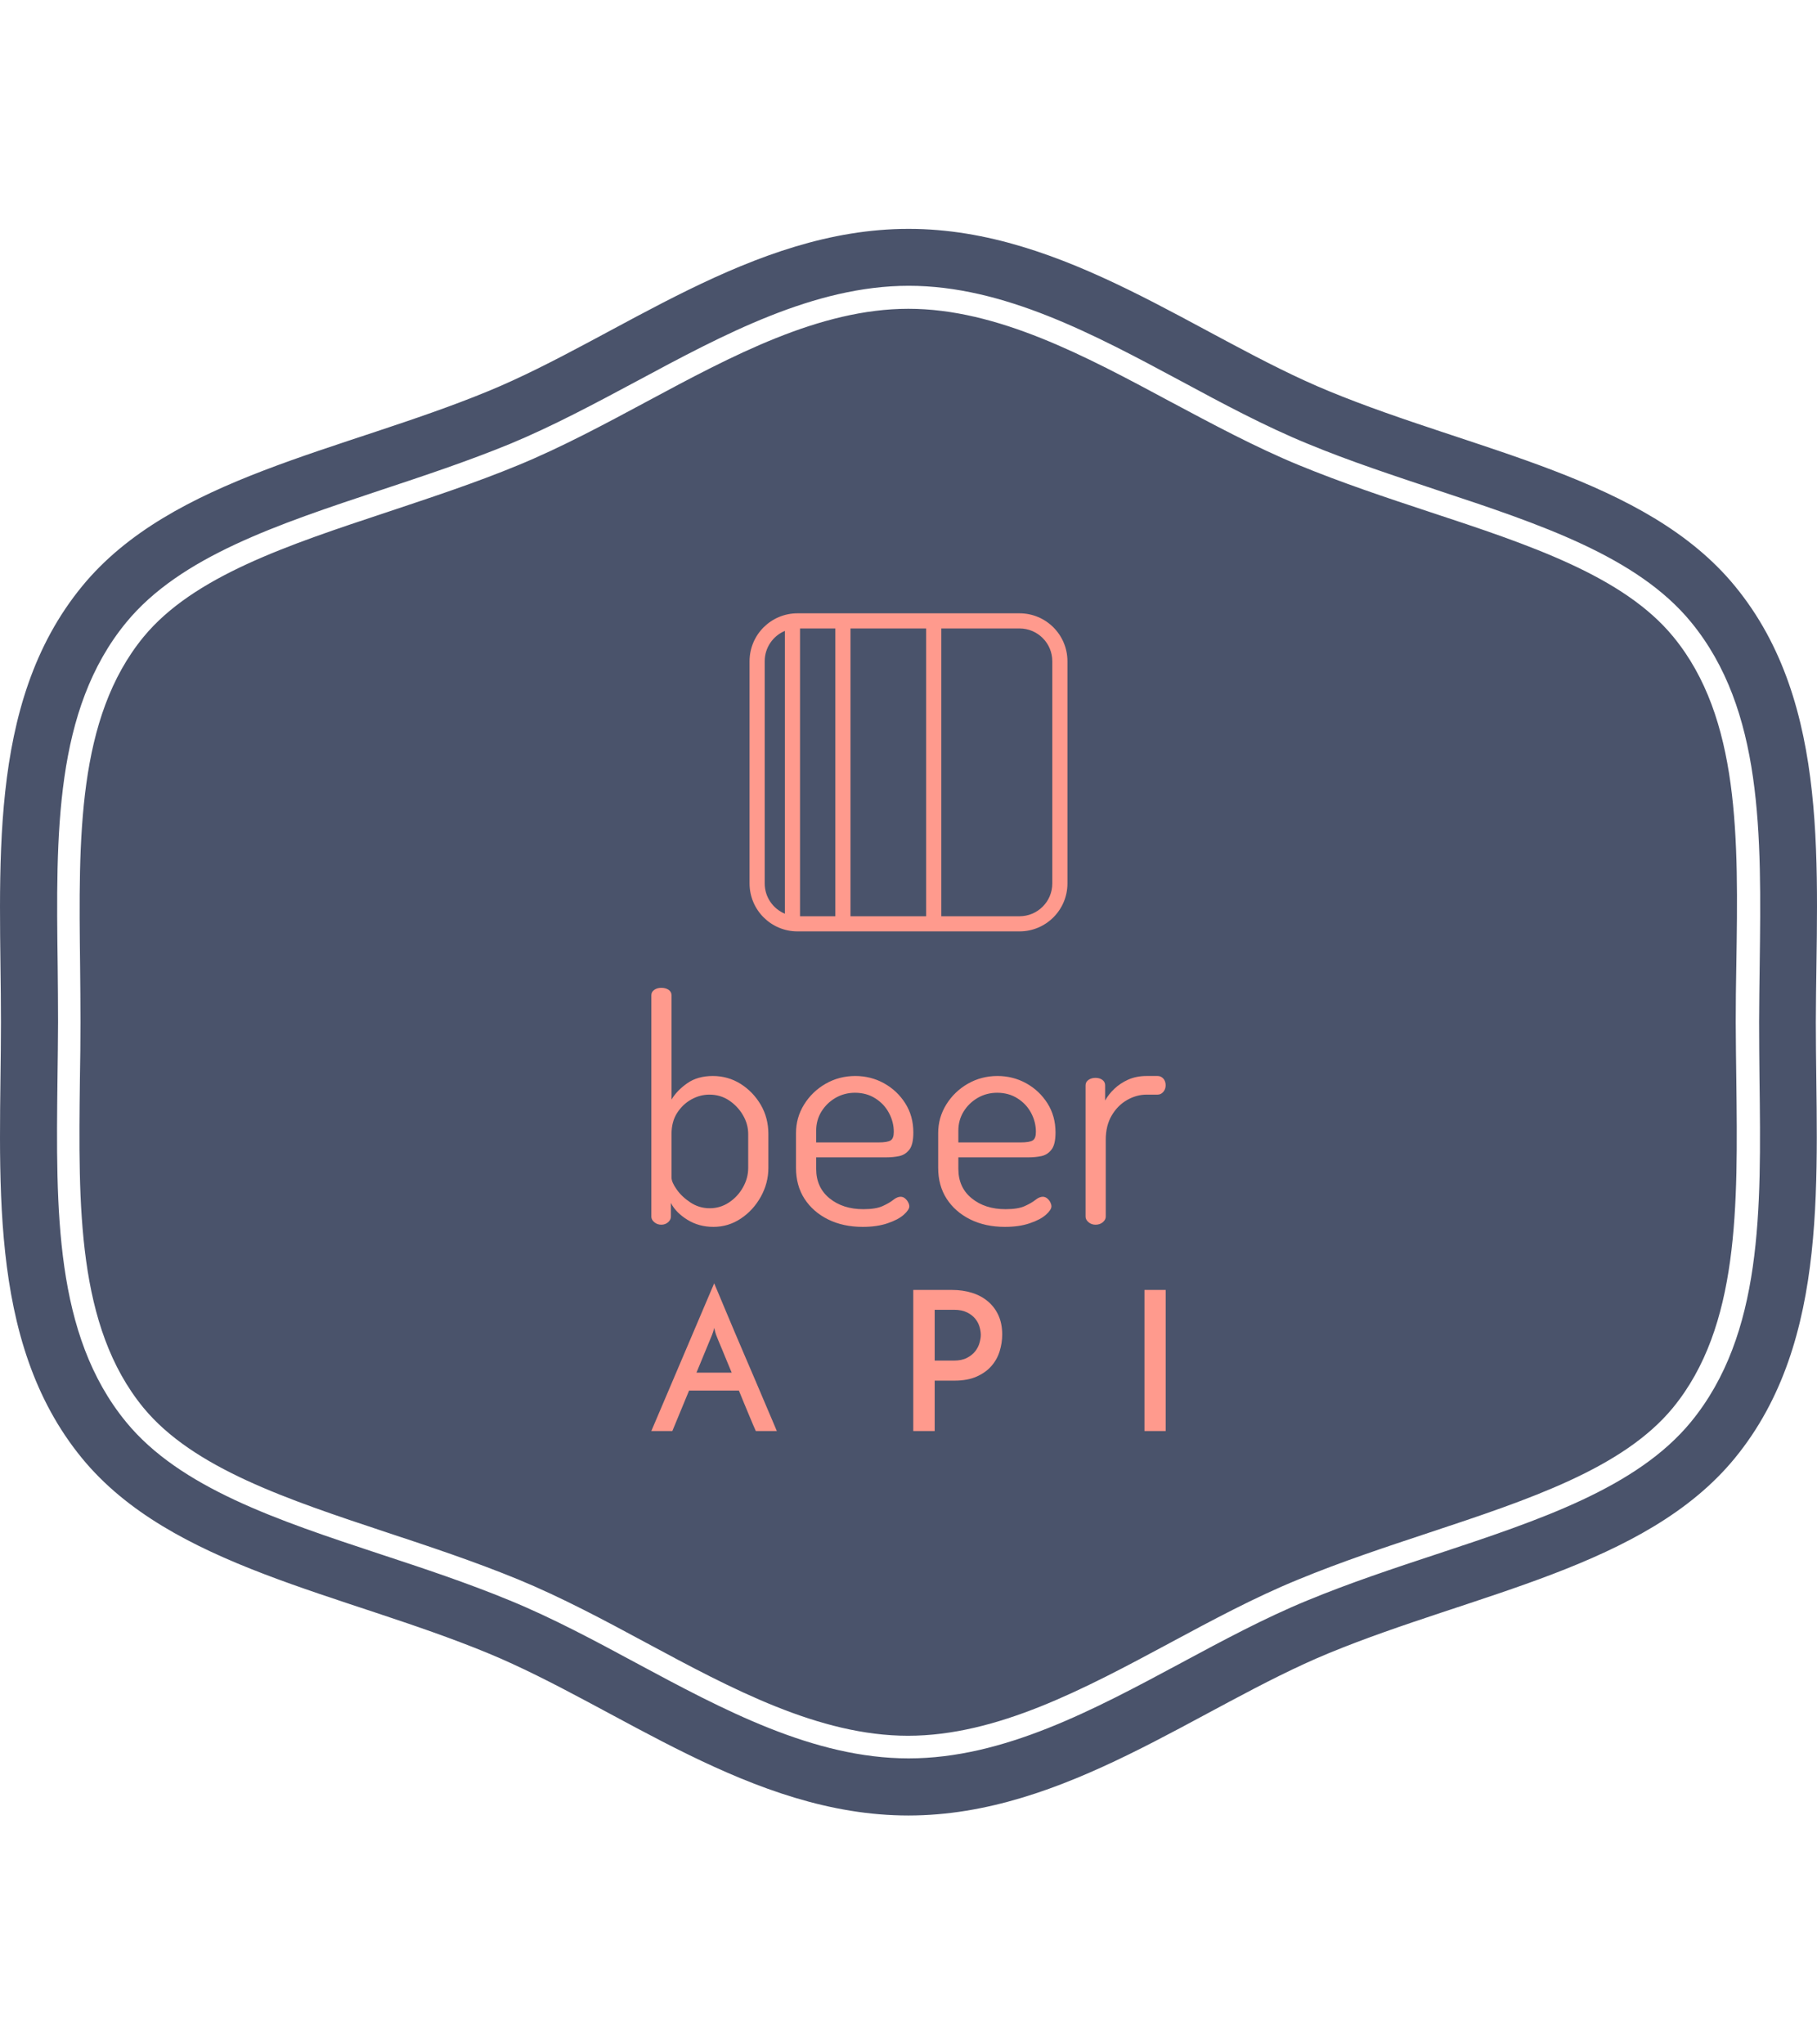 <svg xmlns="http://www.w3.org/2000/svg" version="1.1" xmlns:xlink="http://www.w3.org/1999/xlink" xmlns:svgjs="http://svgjs.dev/svgjs" width="1000" height="1125" viewBox="0 0 1000 1125"><g transform="matrix(1,0,0,1,0.001,0)"><svg viewBox="0 0 320 360" data-background-color="#ffffff" preserveAspectRatio="xMidYMid meet" height="1125" width="1000" xmlns="http://www.w3.org/2000/svg" xmlns:xlink="http://www.w3.org/1999/xlink"><g id="tight-bounds" transform="matrix(1,0,0,1,0,0)"><svg viewBox="0 0 320 360" height="360" width="320"><g><svg></svg></g><g><svg viewBox="0 0 320 360" height="360" width="320"><g><path xmlns="http://www.w3.org/2000/svg" d="M294.684 112.125c-8.775-10.699-25.381-16.201-43-22.006-7.56-2.498-15.357-5.097-22.985-8.235-7.695-3.173-15.256-7.257-22.613-11.172-14.952-8.033-30.41-16.336-46.105-16.336-15.661 0-31.119 8.303-46.071 16.336-7.358 3.949-14.952 8.033-22.648 11.205-7.594 3.139-15.425 5.704-22.985 8.236-17.618 5.839-34.224 11.341-42.999 22.006-11.712 14.277-11.442 35.439-11.172 57.817 0.034 3.375 0.068 6.717 0.067 10.024 0 3.308-0.034 6.649-0.101 10.024-0.27 22.411-0.54 43.54 11.172 57.851 8.775 10.666 25.381 16.167 42.966 22.006 7.56 2.498 15.357 5.097 23.019 8.235 7.695 3.173 15.256 7.223 22.579 11.172 14.986 8.067 30.444 16.37 46.105 16.37 15.695 0 31.153-8.303 46.105-16.336 7.358-3.949 14.918-8.033 22.614-11.172 7.594-3.139 15.357-5.704 22.884-8.202 17.72-5.873 34.326-11.374 43.101-22.039 11.712-14.277 11.442-35.439 11.171-57.817-0.034-3.409-0.101-6.75-0.101-10.058 0-3.308 0.034-6.649 0.101-9.991 0.371-22.479 0.641-43.641-11.104-57.918zM305.552 103.215c-15.728-19.171-45.801-23.727-71.486-34.326-22.985-9.45-46.375-28.588-74.051-28.587-27.676 0-51.066 19.137-74.052 28.587-25.719 10.598-55.758 15.155-71.486 34.326-17.078 20.791-14.311 50.121-14.311 76.785 0 26.63-2.768 55.994 14.277 76.785 15.728 19.171 45.801 23.727 71.487 34.326 22.985 9.484 46.375 28.588 74.051 28.587 27.676 0 51.066-19.103 74.051-28.587 25.719-10.598 55.758-15.155 71.486-34.326 17.045-20.791 14.277-50.121 14.277-76.785 0.068-26.664 2.835-55.994-14.243-76.785zM309.872 189.923c0.304 23.221 0.574 45.059-12.083 60.483-9.518 11.577-26.664 17.281-44.822 23.289-7.56 2.498-15.29 5.063-22.715 8.134-7.493 3.071-14.952 7.088-22.175 10.969-15.458 8.303-31.355 16.842-48.062 16.842-16.707 0-32.604-8.539-47.995-16.808-7.257-3.915-14.75-7.932-22.243-11.003-7.527-3.105-15.256-5.67-22.748-8.134-18.192-6.008-35.338-11.712-44.823-23.289-12.623-15.391-12.353-37.262-12.083-60.415 0.034-3.375 0.101-6.683 0.101-9.991 0-3.308-0.034-6.615-0.067-9.991-0.304-23.154-0.574-45.025 12.083-60.415 9.518-11.577 26.664-17.247 44.822-23.289 7.527-2.498 15.256-5.063 22.749-8.134 7.493-3.105 14.986-7.122 22.242-11.003 15.391-8.269 31.322-16.842 47.995-16.842 16.673 0 32.604 8.539 47.995 16.808 7.257 3.915 14.75 7.932 22.243 11.003 7.493 3.105 15.256 5.637 22.715 8.134 18.158 6.008 35.338 11.712 44.822 23.289 12.657 15.425 12.387 37.262 12.083 60.416-0.034 3.409-0.101 6.717-0.101 9.99 0 3.308 0.034 6.615 0.067 9.957z" fill="#4a536b" fill-rule="nonzero" stroke="none" stroke-width="1" stroke-linecap="butt" stroke-linejoin="miter" stroke-miterlimit="10" stroke-dasharray="" stroke-dashoffset="0" font-family="none" font-weight="none" font-size="none" text-anchor="none" style="mix-blend-mode: normal" data-fill-palette-color="tertiary"></path></g><g transform="matrix(1,0,0,1,114.705,108)"><svg viewBox="0 0 90.589 144" height="144" width="90.589"><g><svg viewBox="0 0 90.589 144" height="144" width="90.589"><g><svg viewBox="0 0 192 305.201" height="144" width="90.589"><g transform="matrix(1,0,0,1,0,139.778)"><svg viewBox="0 0 192 165.423" height="165.423" width="192"><g id="textblocktransform"><svg viewBox="0 0 192 165.423" height="165.423" width="192" id="textblock"><g><svg viewBox="0 0 192 89.221" height="89.221" width="192"><g transform="matrix(1,0,0,1,0,0)"><svg width="192" viewBox="3.15 -38.15 82.84 38.5" height="89.221" data-palette-color="#ff9a8d"><path d="M13.15 0.35L13.15 0.35Q10.8 0.35 8.95-0.8 7.1-1.95 6.3-3.5L6.3-3.5 6.3-1.3Q6.3-0.8 5.85-0.4 5.4 0 4.75 0L4.75 0Q4.1 0 3.63-0.4 3.15-0.8 3.15-1.3L3.15-1.3 3.15-36.95Q3.15-37.5 3.63-37.83 4.1-38.15 4.75-38.15L4.75-38.15Q5.45-38.15 5.93-37.83 6.4-37.5 6.4-36.95L6.4-36.95 6.4-20.15Q7.25-21.6 8.93-22.78 10.6-23.95 13.05-23.95L13.05-23.95Q15.5-23.95 17.53-22.68 19.55-21.4 20.78-19.3 22-17.2 22-14.6L22-14.6 22-9.15Q22-6.7 20.78-4.5 19.55-2.3 17.55-0.98 15.55 0.35 13.15 0.35ZM12.55-2.65L12.55-2.65Q14.25-2.65 15.65-3.58 17.05-4.5 17.9-6 18.75-7.5 18.75-9.15L18.75-9.15 18.75-14.6Q18.75-16.2 17.9-17.65 17.05-19.1 15.65-20.03 14.25-20.95 12.5-20.95L12.5-20.95Q11-20.95 9.6-20.18 8.2-19.4 7.3-18 6.4-16.6 6.4-14.6L6.4-14.6 6.4-7.6Q6.4-6.85 7.23-5.68 8.05-4.5 9.45-3.58 10.85-2.65 12.55-2.65ZM37.2 0.35L37.2 0.35Q34.05 0.35 31.62-0.85 29.2-2.05 27.82-4.17 26.45-6.3 26.45-9.15L26.45-9.15 26.45-14.75Q26.45-17.25 27.75-19.35 29.05-21.45 31.22-22.7 33.4-23.95 36-23.95L36-23.95Q38.5-23.95 40.62-22.78 42.75-21.6 44.05-19.55 45.35-17.5 45.35-14.85L45.35-14.85Q45.35-12.9 44.7-12.08 44.05-11.25 43.07-11.05 42.1-10.85 41-10.85L41-10.85 29.7-10.85 29.7-9Q29.7-6 31.85-4.25 34-2.5 37.3-2.5L37.3-2.5Q39.3-2.5 40.4-3 41.5-3.5 42.12-4 42.75-4.5 43.3-4.5L43.3-4.5Q43.7-4.5 44.02-4.23 44.35-3.95 44.52-3.6 44.7-3.25 44.7-2.95L44.7-2.95Q44.7-2.4 43.8-1.6 42.9-0.8 41.2-0.23 39.5 0.35 37.2 0.35ZM29.7-15.15L29.7-13.25 39.7-13.25Q41.2-13.25 41.7-13.58 42.2-13.9 42.2-14.95L42.2-14.95Q42.2-16.55 41.42-18 40.65-19.45 39.22-20.35 37.8-21.25 35.95-21.25L35.95-21.25Q34.25-21.25 32.82-20.43 31.4-19.6 30.55-18.23 29.7-16.85 29.7-15.15L29.7-15.15ZM60.1 0.35L60.1 0.35Q56.95 0.35 54.52-0.85 52.1-2.05 50.72-4.17 49.35-6.3 49.35-9.15L49.35-9.15 49.35-14.75Q49.35-17.25 50.65-19.35 51.95-21.45 54.12-22.7 56.3-23.95 58.9-23.95L58.9-23.95Q61.4-23.95 63.52-22.78 65.65-21.6 66.95-19.55 68.25-17.5 68.25-14.85L68.25-14.85Q68.25-12.9 67.59-12.08 66.95-11.25 65.97-11.05 65-10.85 63.9-10.85L63.9-10.85 52.6-10.85 52.6-9Q52.6-6 54.75-4.25 56.9-2.5 60.2-2.5L60.2-2.5Q62.2-2.5 63.3-3 64.4-3.5 65.02-4 65.65-4.5 66.2-4.5L66.2-4.5Q66.59-4.5 66.92-4.23 67.25-3.95 67.42-3.6 67.59-3.25 67.59-2.95L67.59-2.95Q67.59-2.4 66.7-1.6 65.8-0.8 64.09-0.23 62.4 0.35 60.1 0.35ZM52.6-15.15L52.6-13.25 62.6-13.25Q64.09-13.25 64.59-13.58 65.09-13.9 65.09-14.95L65.09-14.95Q65.09-16.55 64.32-18 63.55-19.45 62.12-20.35 60.7-21.25 58.85-21.25L58.85-21.25Q57.15-21.25 55.72-20.43 54.3-19.6 53.45-18.23 52.6-16.85 52.6-15.15L52.6-15.15ZM74.69 0L74.69 0Q74.04 0 73.57-0.4 73.09-0.8 73.09-1.3L73.09-1.3 73.09-22.45Q73.09-23 73.57-23.33 74.04-23.65 74.69-23.65L74.69-23.65Q75.34-23.65 75.79-23.33 76.24-23 76.24-22.45L76.24-22.45 76.24-20Q76.79-21 77.74-21.9 78.69-22.8 79.99-23.38 81.29-23.95 82.94-23.95L82.94-23.95 84.69-23.95Q85.24-23.95 85.62-23.53 85.99-23.1 85.99-22.45L85.99-22.45Q85.99-21.85 85.62-21.4 85.24-20.95 84.69-20.95L84.69-20.95 82.94-20.95Q81.29-20.95 79.77-20.08 78.24-19.2 77.29-17.57 76.34-15.95 76.34-13.65L76.34-13.65 76.34-1.3Q76.34-0.8 75.87-0.4 75.39 0 74.69 0Z" opacity="1" transform="matrix(1,0,0,1,0,0)" fill="#ff9a8d" class="undefined-text-0" data-fill-palette-color="quaternary" id="text-0"></path></svg></g></svg></g><g transform="matrix(1,0,0,1,0,110.285)"><svg viewBox="0 0 192 55.139" height="55.139" width="192"><g transform="matrix(1,0,0,1,0,0)"><svg width="192" viewBox="0.05 -37.95 132.15 37.95" height="55.139" data-palette-color="#ff9a8d"><path d="M32.3 0L26.9 0Q26.65-0.55 26.2-1.6 25.75-2.65 25.18-4.03 24.6-5.4 23.93-7.03 23.25-8.65 22.55-10.4L22.55-10.4 9.75-10.4 5.45 0 0.05 0 16.2-37.95Q16.5-37.25 17.28-35.4 18.05-33.55 19.13-30.98 20.2-28.4 21.53-25.28 22.85-22.15 24.23-18.95 25.6-15.75 26.93-12.65 28.25-9.55 29.35-6.95 30.45-4.35 31.23-2.53 32-0.7 32.3 0L32.3 0ZM15.65-24.7L11.65-15 20.7-15Q20-16.65 19.38-18.18 18.75-19.7 18.23-20.98 17.7-22.25 17.3-23.2 16.9-24.15 16.7-24.7L16.7-24.7Q16.65-24.8 16.48-25.4 16.3-26 16.2-26.5L16.2-26.5Q16.1-26 15.9-25.4 15.7-24.8 15.65-24.7L15.65-24.7ZM72.85-31.15L72.85-18.1 77.8-18.1Q79.8-18.1 81.15-18.8 82.5-19.5 83.27-20.5 84.05-21.5 84.37-22.65 84.7-23.8 84.7-24.7L84.7-24.7Q84.7-25.65 84.37-26.78 84.05-27.9 83.25-28.88 82.45-29.85 81.12-30.5 79.8-31.15 77.85-31.15L77.85-31.15 72.85-31.15ZM72.85 0L67.35 0 67.35-36.25 77.25-36.25Q80.1-36.25 82.47-35.5 84.85-34.75 86.57-33.27 88.3-31.8 89.25-29.68 90.2-27.55 90.2-24.8L90.2-24.8Q90.2-22.65 89.55-20.53 88.9-18.4 87.45-16.73 86-15.05 83.65-14 81.3-12.95 77.95-12.95L77.95-12.95 72.85-12.95 72.85 0ZM126.75 0L126.75-36.25 132.2-36.25 132.2 0 126.75 0Z" opacity="1" transform="matrix(1,0,0,1,0,0)" fill="#ff9a8d" class="undefined-text-1" data-fill-palette-color="quaternary" id="text-1"></path></svg></g></svg></g></svg></g></svg></g><g transform="matrix(1,0,0,1,36.672,0)"><svg viewBox="0 0 118.656 118.715" height="118.715" width="118.656"><g><svg xmlns:dc="http://purl.org/dc/elements/1.1/" xmlns:cc="http://creativecommons.org/ns#" xmlns:rdf="http://www.w3.org/1999/02/22-rdf-syntax-ns#" xmlns:svg="http://www.w3.org/2000/svg" xmlns="http://www.w3.org/2000/svg" xmlns:sodipodi="http://sodipodi.sourceforge.net/DTD/sodipodi-0.dtd" xmlns:inkscape="http://www.inkscape.org/namespaces/inkscape" preserveAspectRatio="xMidYMid" viewBox="0 0 63 63.031" version="1.1" x="0" y="0" height="118.715" width="118.656" class="icon-icon-0" data-fill-palette-color="quaternary" id="icon-0"><path d="M9.5 0C4.253 0 0 4.25 0 9.5L0 53.531C0 58.781 4.253 63.031 9.5 63.031L53.5 63.031C58.747 63.031 63 58.781 63 53.531L63 9.5C63 4.25 58.747 0 53.5 0L9.5 0zM10 3L17 3 17 60.031 10 60.031 10 3zM20 3L35 3 35 60.031 20 60.031 20 3zM38 3L53.5 3C57.09 3 60 5.908 60 9.5L60 53.531C60 57.123 57.09 60.031 53.5 60.031L38 60.031 38 3zM6.969 3.5C6.978 3.496 6.991 3.504 7 3.5L7 59.531C4.653 58.55 3 56.236 3 53.531L3 9.5C3 6.806 4.636 4.487 6.969 3.5z" fill="#ff9a8d" fill-rule="evenodd" data-fill-palette-color="quaternary"></path></svg></g></svg></g><g></g></svg></g></svg></g></svg></g></svg></g><defs></defs></svg><rect width="320" height="360" fill="none" stroke="none" visibility="hidden"></rect></g></svg></g></svg>